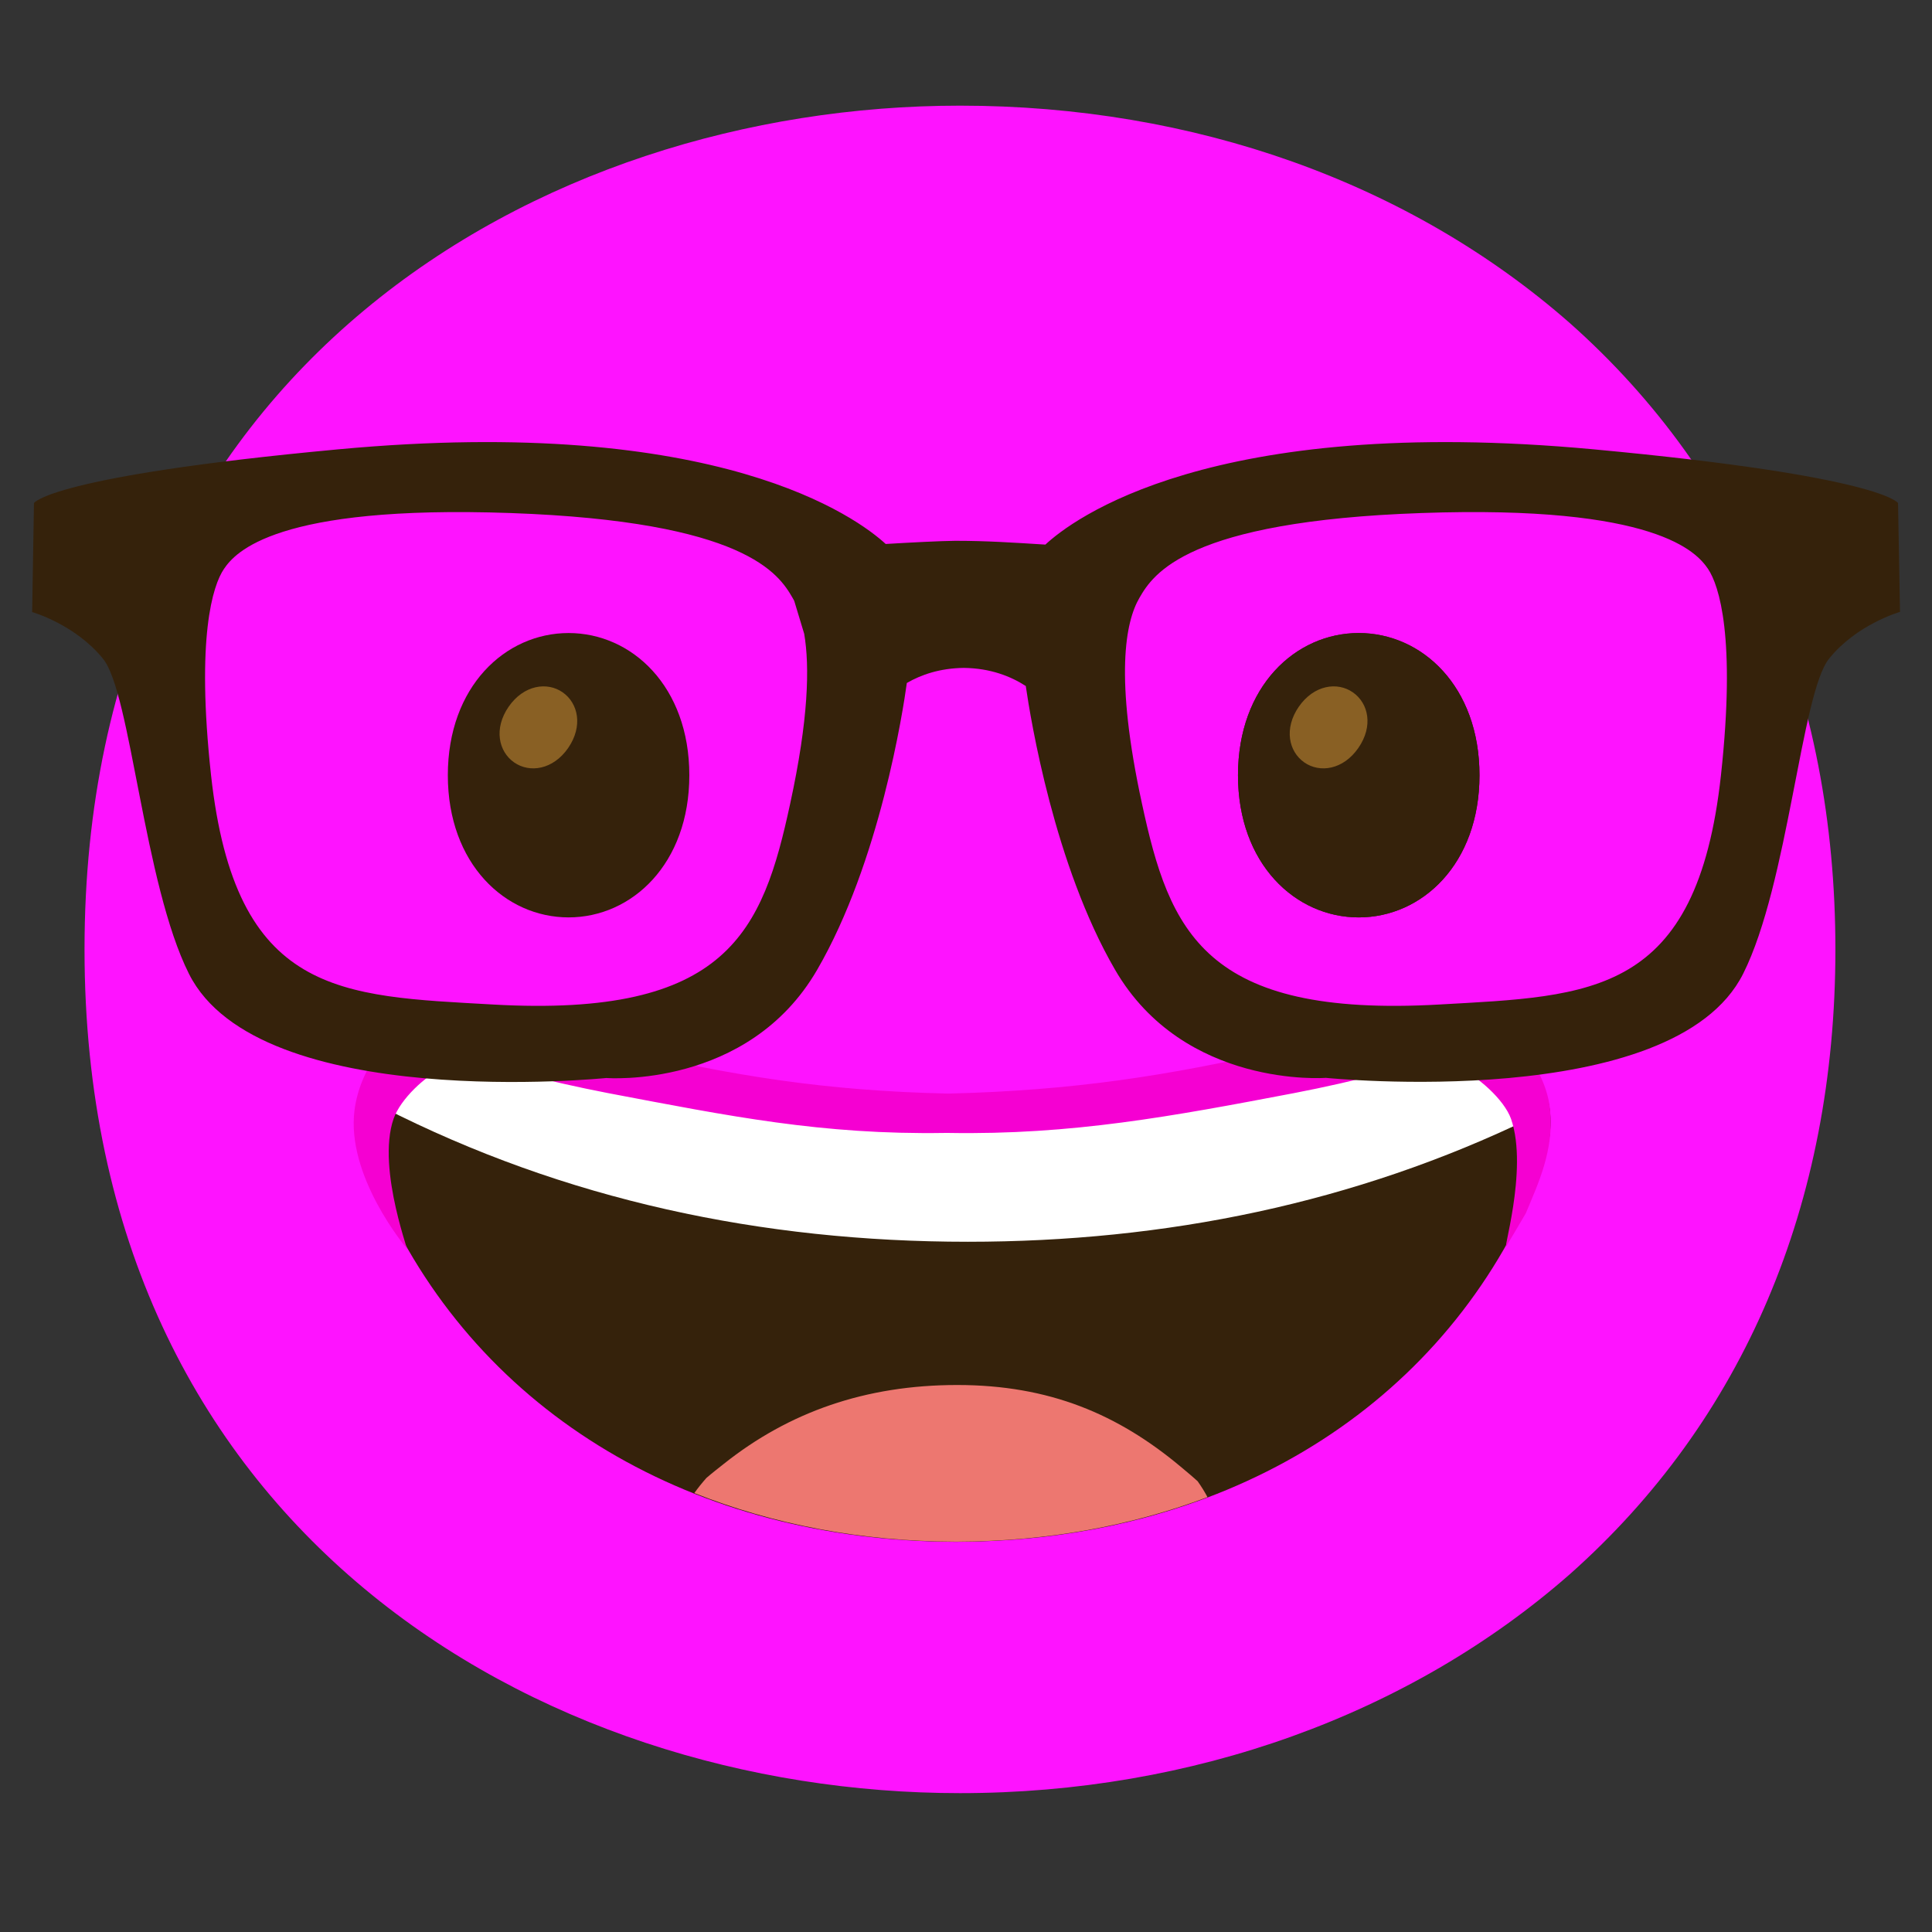<?xml version="1.0" encoding="UTF-8" standalone="no"?>
<!-- Generator: Adobe Illustrator 24.1.2, SVG Export Plug-In . SVG Version: 6.00 Build 0)  -->

<svg
   version="1.1"
   id="Layer_1"
   x="0px"
   y="0px"
   viewBox="0 0 128 128"
   style="enable-background:new 0 0 128 128;"
   xml:space="preserve"
   sodipodi:docname="nerd_magenta.svg"
   inkscape:version="1.4 (e7c3feb100, 2024-10-09)"
   xmlns:inkscape="http://www.inkscape.org/namespaces/inkscape"
   xmlns:sodipodi="http://sodipodi.sourceforge.net/DTD/sodipodi-0.dtd"
   xmlns="http://www.w3.org/2000/svg"
   xmlns:svg="http://www.w3.org/2000/svg"><rect x="0" y="0" width="128" height="128" fill="#333333" stroke="none"/><defs
   id="defs19"><linearGradient
     id="SVGID_1_"
     gradientUnits="userSpaceOnUse"
     x1="42.079"
     y1="34.552"
     x2="83.812"
     y2="48.062"
     gradientTransform="translate(120.562,5.632)">
		<stop
   offset="0"
   style="stop-color:#FFF9C4;stop-opacity:0.1"
   id="stop3-3" />
		<stop
   offset="1.516624e-03"
   style="stop-color:#FFF9C4;stop-opacity:0.101"
   id="stop4" />
		<stop
   offset="0.378"
   style="stop-color:#FFFCA6;stop-opacity:0.263"
   id="stop5" />
		<stop
   offset="0.701"
   style="stop-color:#FFFE94;stop-opacity:0.401"
   id="stop6" />
		<stop
   offset="0.93"
   style="stop-color:#FFFF8D;stop-opacity:0.5"
   id="stop7" />
	</linearGradient><linearGradient
     id="SVGID_2_"
     gradientUnits="userSpaceOnUse"
     x1="102.029"
     y1="57.302"
     x2="91.139"
     y2="42.935"
     gradientTransform="translate(120.562,5.632)">
		<stop
   offset="0.11"
   style="stop-color:#FFF9C4;stop-opacity:0"
   id="stop8" />
		<stop
   offset="1"
   style="stop-color:#FFFF8D"
   id="stop9" />
	</linearGradient><linearGradient
     id="SVGID_2_-2"
     gradientUnits="userSpaceOnUse"
     x1="102.029"
     y1="57.302"
     x2="91.139"
     y2="42.935"
     gradientTransform="translate(142.748,-36.998)">
		<stop
   offset="0.11"
   style="stop-color:#FFF9C4;stop-opacity:0"
   id="stop8-9" />
		<stop
   offset="1"
   style="stop-color:#FFFF8D"
   id="stop9-1" />
	</linearGradient><linearGradient
     id="SVGID_1_-2"
     gradientUnits="userSpaceOnUse"
     x1="42.079"
     y1="34.552"
     x2="83.812"
     y2="48.062"
     gradientTransform="translate(142.748,-36.998)">
		<stop
   offset="0"
   style="stop-color:#FFF9C4;stop-opacity:0.1"
   id="stop3-7" />
		<stop
   offset="1.516624e-03"
   style="stop-color:#FFF9C4;stop-opacity:0.101"
   id="stop4-0" />
		<stop
   offset="0.378"
   style="stop-color:#FFFCA6;stop-opacity:0.263"
   id="stop5-9" />
		<stop
   offset="0.701"
   style="stop-color:#FFFE94;stop-opacity:0.401"
   id="stop6-3" />
		<stop
   offset="0.93"
   style="stop-color:#FFFF8D;stop-opacity:0.5"
   id="stop7-6" />
	</linearGradient><linearGradient
     id="SVGID_2_-7"
     gradientUnits="userSpaceOnUse"
     x1="102.029"
     y1="57.302"
     x2="91.139"
     y2="42.935"
     gradientTransform="translate(127.748,-57.998)">
		<stop
   offset="0.11"
   style="stop-color:#FFF9C4;stop-opacity:0"
   id="stop8-92" />
		<stop
   offset="1"
   style="stop-color:#FFFF8D"
   id="stop9-0" />
	</linearGradient><linearGradient
     id="SVGID_1_-23"
     gradientUnits="userSpaceOnUse"
     x1="42.079"
     y1="34.552"
     x2="83.812"
     y2="48.062"
     gradientTransform="translate(127.748,-57.998)">
		<stop
   offset="0"
   style="stop-color:#FFF9C4;stop-opacity:0.1"
   id="stop3-75" />
		<stop
   offset="1.516624e-03"
   style="stop-color:#FFF9C4;stop-opacity:0.101"
   id="stop4-9" />
		<stop
   offset="0.378"
   style="stop-color:#FFFCA6;stop-opacity:0.263"
   id="stop5-2" />
		<stop
   offset="0.701"
   style="stop-color:#FFFE94;stop-opacity:0.401"
   id="stop6-2" />
		<stop
   offset="0.93"
   style="stop-color:#FFFF8D;stop-opacity:0.5"
   id="stop7-8" />
	</linearGradient></defs><sodipodi:namedview
   id="namedview19"
   pagecolor="#ffffff"
   bordercolor="#000000"
   borderopacity="0.25"
   inkscape:showpageshadow="2"
   inkscape:pageopacity="0.0"
   inkscape:pagecheckerboard="0"
   inkscape:deskcolor="#d1d1d1"
   inkscape:zoom="4.53125"
   inkscape:cx="77.131034"
   inkscape:cy="47.227586"
   inkscape:window-width="2560"
   inkscape:window-height="1371"
   inkscape:window-x="0"
   inkscape:window-y="0"
   inkscape:window-maximized="1"
   inkscape:current-layer="Layer_1" />
<radialGradient
   id="face_1_"
   cx="63.6"
   cy="-2088.9"
   r="56.96"
   gradientTransform="matrix(1 0 0 -1 0 -2026)"
   gradientUnits="userSpaceOnUse">
	<stop
   offset="0.5"
   style="stop-color:#FDE030"
   id="stop1" />
	<stop
   offset="0.919"
   style="stop-color:#F7C02B"
   id="stop2" />
	<stop
   offset="1"
   style="stop-color:#F4A223"
   id="stop3" />
</radialGradient>
<path
   id="face_97_"
   style="fill:#fe13ff;fill-opacity:1"
   d="M63.6,118.8c-27.9,0-58-17.5-58-55.9S35.7,7,63.6,7c15.5,0,29.8,5.1,40.4,14.4  c11.5,10.2,17.6,24.6,17.6,41.5s-6.1,31.2-17.6,41.4C93.4,113.6,79,118.8,63.6,118.8z" />
<g
   id="g12">
	<g
   id="g11">
		<path
   style="fill:#35220B;"
   d="M102.07,71.62c-1.33-2.46-4.14-3.53-7.14-2.6c-8.96,2.8-20.47,4.42-31.59,4.43    c-11.12-0.01-22.63-1.63-31.59-4.43c-2.99-0.93-5.81,0.14-7.14,2.6c-1.36,2.52-0.37,5.42,0.77,7.94    c6.42,14.1,20.57,22.54,37.87,22.59c0.05,0,0.11,0,0.16,0c17.3-0.05,31.45-8.49,37.87-22.59    C102.44,77.04,103.43,74.13,102.07,71.62z"
   id="path3" />
		<g
   id="g5">
			<path
   style="fill:#35220B;"
   d="M63.42,100.89c-0.03,0-0.05,0-0.08,0c-0.03,0-0.05,0-0.08,0H63.42z"
   id="path4" />
			<path
   style="fill:#35220B;"
   d="M63.49,74.7c-0.05,0-0.1,0-0.15,0c-0.05,0-0.1,0-0.15,0H63.49z"
   id="path5" />
		</g>
		<g
   id="g7">
			<path
   style="fill:#35220B;"
   d="M63.49,74.7c-0.05,0-0.1,0-0.15,0c-0.05,0-0.1,0-0.15,0H63.49z"
   id="path6" />
			<path
   style="fill:#35220B;"
   d="M63.42,100.89c-0.03,0-0.05,0-0.08,0c-0.03,0-0.05,0-0.08,0H63.42z"
   id="path7" />
		</g>
		<g
   id="g8">
			<path
   style="fill:none;"
   d="M78.22,97.17c9.37-3.29,16.75-9.76,20.8-18.66c1.26-2.77,1.51-4.48,0.85-5.71     c-0.76-1.42-2.35-1.98-4.19-1.4c-9.14,2.86-20.84,4.52-32.16,4.55c-0.01,0-0.02,0-0.03,0H63.2c-0.01,0-0.02,0-0.03,0     c-11.31-0.03-23.01-1.68-32.16-4.55c-0.48-0.15-0.95-0.23-1.38-0.23c-1.24,0-2.24,0.58-2.81,1.62c-0.67,1.24-0.41,2.94,0.85,5.71     c3.98,8.73,11.17,15.12,20.29,18.47c4.3-3.41,9.37-5.22,15.46-5.22C69.53,91.76,74.08,93.7,78.22,97.17z"
   id="path8" />
		</g>
		<path
   style="fill:#ED7770;"
   d="M79.35,98.14c-0.37-0.34-0.75-0.65-1.13-0.97c-4.15-3.47-8.69-5.41-14.8-5.41    c-6.09,0-11.16,1.8-15.46,5.22c-0.39,0.31-0.78,0.61-1.16,0.94c-0.31,0.35-0.57,0.68-0.8,1c5.21,2.07,11.03,3.2,17.27,3.22    c0.05,0,0.11,0,0.16,0c5.96-0.02,11.54-1.05,16.57-2.95C79.82,98.85,79.61,98.51,79.35,98.14z"
   id="path9" />
		<g
   id="g10">
			<path
   style="fill:#FFFFFF;"
   d="M94.93,69.02c-8.96,2.8-20.47,4.42-31.59,4.43c-11.12-0.01-22.63-1.63-31.59-4.43     c-2.99-0.93-5.81,0.14-7.14,2.6c-0.21,0.39-0.35,0.79-0.45,1.2c0.33,0.17,0.71,0.34,1.16,0.52c12.1,6.17,25.16,8.93,38.8,8.93     c13.09,0,25.64-2.55,37.33-8.21c0.47-0.2,0.86-0.39,1.21-0.57c-0.09-0.64-0.27-1.26-0.6-1.87     C100.74,69.16,97.93,68.08,94.93,69.02z"
   id="path10" />
		</g>
	</g>
</g>
<path
   style="fill:#f500d2;fill-opacity:1"
   d="M62.84,75.06C62.84,75.06,62.84,75.06,62.84,75.06C62.84,75.06,62.84,75.06,62.84,75.06  c8.17,0.14,14.82-1.1,22.9-2.64c2.02-0.39,4.03-0.84,6.02-1.37l1.49-0.41c0.45-0.12,0.79-0.2,1.19-0.23  c0.76-0.07,1.5,0.04,2.14,0.31c1.27,0.53,3.08,2.13,3.53,3.41c1.19,3.4-0.74,9.34-0.26,8.35c0.02-0.03,1.23-2.07,1.24-2.1  c0.81-1.95,1.87-4.16,1.61-6.83c-0.27-2.69-2.3-5.16-4.83-6.09c-1.25-0.47-2.58-0.58-3.82-0.41c-0.61,0.07-1.26,0.25-1.77,0.42  l-1.41,0.46c-1.89,0.58-3.81,1.1-5.75,1.56c-7.76,1.81-14.16,2.76-22.18,2.96c0,0,0,0,0,0s0,0,0,0H62.7c0,0,0,0,0,0s0,0,0,0  c-8.02-0.19-14.03-1.15-21.79-2.96c-1.94-0.46-3.86-0.98-5.75-1.56l-1.41-0.46c-0.52-0.17-1.16-0.35-1.77-0.42  c-1.24-0.17-2.58-0.06-3.82,0.41c-2.53,0.93-4.31,3.39-4.67,6.07c-0.58,4.38,3.39,9.09,3.41,9.12c0.48,0.99-2.01-5.14-0.82-8.54  c0.45-1.28,2.1-2.86,3.36-3.39c0.64-0.27,1.37-0.39,2.14-0.31c0.4,0.03,0.73,0.11,1.19,0.23l1.49,0.41c2,0.53,4.01,0.98,6.02,1.37  c8.07,1.53,14.16,2.77,22.33,2.64"
   id="path12" />
<g
   id="nerd-face_2_">
	<path
   id="prop_12_"
   style="fill:#35220B;"
   d="M125.75,33.33c0,0-1.03-1.78-20.16-3.56c-25.47-2.37-34.61,4.71-36.33,6.31   l-0.18-0.01c-1.91-0.12-3.72-0.24-5.72-0.24c-0.03,0-0.06,0-0.09,0c-0.98,0.01-2.93,0.11-4.59,0.21   c-1.84-1.69-11.04-8.62-36.28-6.27C3.28,31.55,2.25,33.33,2.25,33.33l-0.12,7.22c0,0,2.85,0.81,4.7,3.1   c1.84,2.26,2.7,14.92,5.69,20.87c4.63,9.24,27.65,6.9,27.65,6.9s9.39,0.74,13.97-7.17c4.15-7.15,5.69-17.17,5.94-19   c0.95-0.55,2.19-0.98,3.77-1c1.77,0.02,3.12,0.56,4.11,1.2c0.33,2.26,1.9,11.88,5.91,18.79c4.58,7.9,13.97,7.17,13.97,7.17   s23.02,2.34,27.65-6.9c2.99-5.96,3.85-18.61,5.69-20.87c1.84-2.29,4.7-3.1,4.7-3.1L125.75,33.33z M52.35,53.25   c-1.82,8.44-4.11,14.19-19.72,13.3C22.58,65.98,15.59,66,13.98,51.34c-0.99-9.11,0.11-12.55,0.86-13.65   c0.74-1.09,3.43-4.25,18.98-3.7c15.55,0.55,17.78,4.04,18.69,5.62c0.04,0.06,0.07,0.13,0.11,0.2l0.66,2.18   C53.65,44.16,53.57,47.64,52.35,53.25z M114.02,51.34c-1.6,14.66-8.59,14.64-18.64,15.21c-15.61,0.89-17.9-4.86-19.72-13.3   c-1.83-8.42-1.09-12.07-0.17-13.64c0.91-1.58,3.14-5.08,18.69-5.62c15.56-0.55,18.24,2.61,18.98,3.7   C113.9,38.79,115.01,42.23,114.02,51.34z" />
</g>
<path
   style="fill:#35220B;"
   d="M90.02,41.94L90.02,41.94c-4.19,0-8,3.54-8,9.42s3.81,9.42,8,9.42l0,0c4.19,0,8-3.54,8-9.42  S94.21,41.94,90.02,41.94z"
   id="path13" />
<g
   id="g14">
	<g
   id="peepers_125_">
		<path
   style="fill:#896024;"
   d="M89.63,45.87L89.63,45.87c-1.03-0.72-2.58-0.49-3.58,0.95c-1,1.45-0.67,2.97,0.36,3.69l0,0    c1.03,0.72,2.58,0.49,3.58-0.95C91,48.11,90.67,46.59,89.63,45.87z"
   id="path14" />
	</g>
</g>
<path
   style="fill:#35220B;"
   d="M90.02,41.94L90.02,41.94c-4.19,0-8,3.54-8,9.42s3.81,9.42,8,9.42l0,0c4.19,0,8-3.54,8-9.42  S94.21,41.94,90.02,41.94z"
   id="path15" />
<g
   id="g16">
	<g
   id="peepers_127_">
		<path
   style="fill:#896024;"
   d="M89.63,45.87L89.63,45.87c-1.03-0.72-2.58-0.49-3.58,0.95c-1,1.45-0.67,2.97,0.36,3.69l0,0    c1.03,0.72,2.58,0.49,3.58-0.95C91,48.11,90.67,46.59,89.63,45.87z"
   id="path16" />
	</g>
</g>
<g
   id="g19">
	<path
   style="fill:#35220B;"
   d="M37.67,41.94L37.67,41.94c-4.19,0-8,3.54-8,9.42s3.81,9.42,8,9.42l0,0c4.19,0,8-3.54,8-9.42   S41.86,41.94,37.67,41.94z"
   id="path17" />
	<g
   id="g18">
		<g
   id="peepers_126_">
			<path
   style="fill:#896024;"
   d="M37.28,45.87L37.28,45.87c-1.03-0.72-2.58-0.49-3.58,0.95c-1,1.45-0.67,2.97,0.36,3.69l0,0     c1.03,0.72,2.58,0.49,3.58-0.95C38.64,48.11,38.31,46.59,37.28,45.87z"
   id="path18" />
		</g>
	</g>
</g>
</svg>
